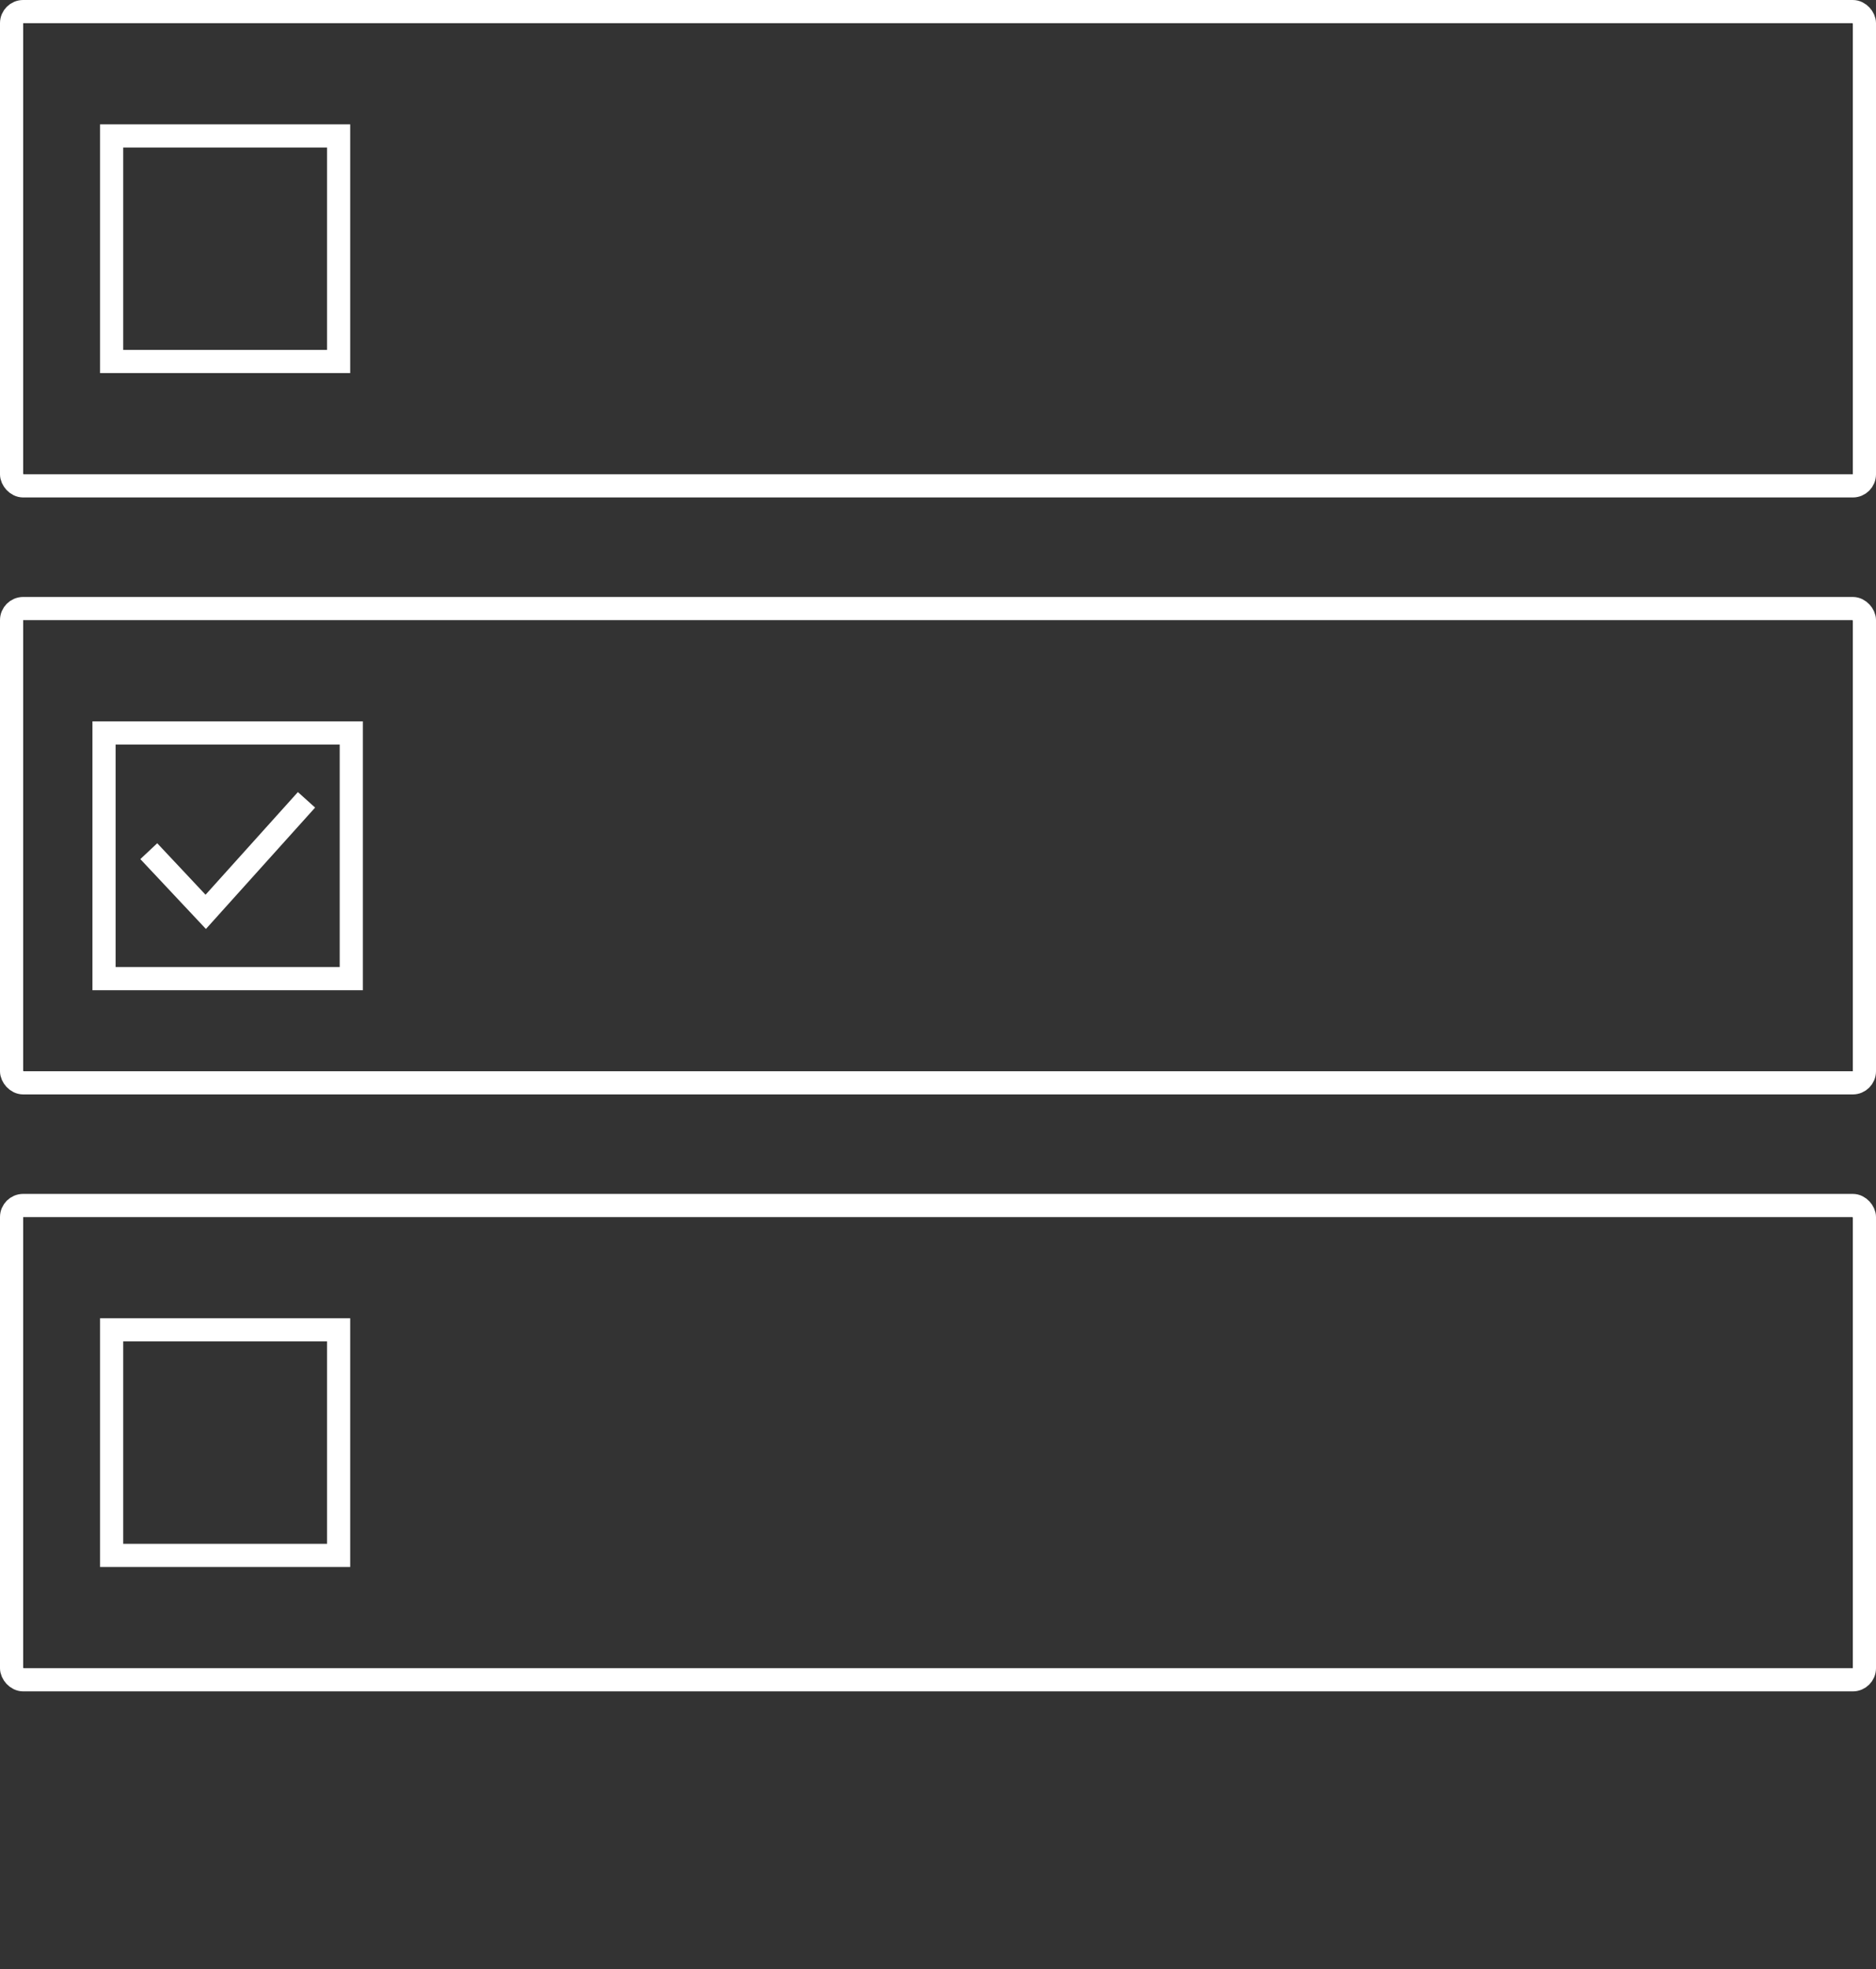<?xml version="1.0" encoding="utf-8"?>
<svg width="81" height="85" viewBox="0 0 81 85" fill="none" xmlns="http://www.w3.org/2000/svg">
  <rect x="0" y="0" width="81" height="85" fill="#333333" stroke="none"/>
  <rect x="0.5" y="26.266" width="80" height="20.471" rx="0.5" stroke="#FFFFFF"/>
  <rect x="0.5" y="0.5" width="80" height="20.471" rx="0.5" stroke="#FFFFFF"/>
  <rect x="0.5" y="52.031" width="80" height="20.471" rx="0.5" stroke="#FFFFFF"/>
  <path d="M4.492 42.24V31.635H15.167V42.24H4.492Z" stroke="#FFFFFF" stroke-miterlimit="10"/>
  <path d="M6.424 36.738L8.883 39.357L13.234 34.522" stroke="#FFFFFF"/>
  <path d="M4.82 15.603V5.867H14.62V15.603H4.82Z" stroke="#FFFFFF" stroke-miterlimit="10"/>
  <path d="M4.82 67.134V57.398H14.62V67.134H4.82Z" stroke="#FFFFFF" stroke-miterlimit="10"/>
</svg>